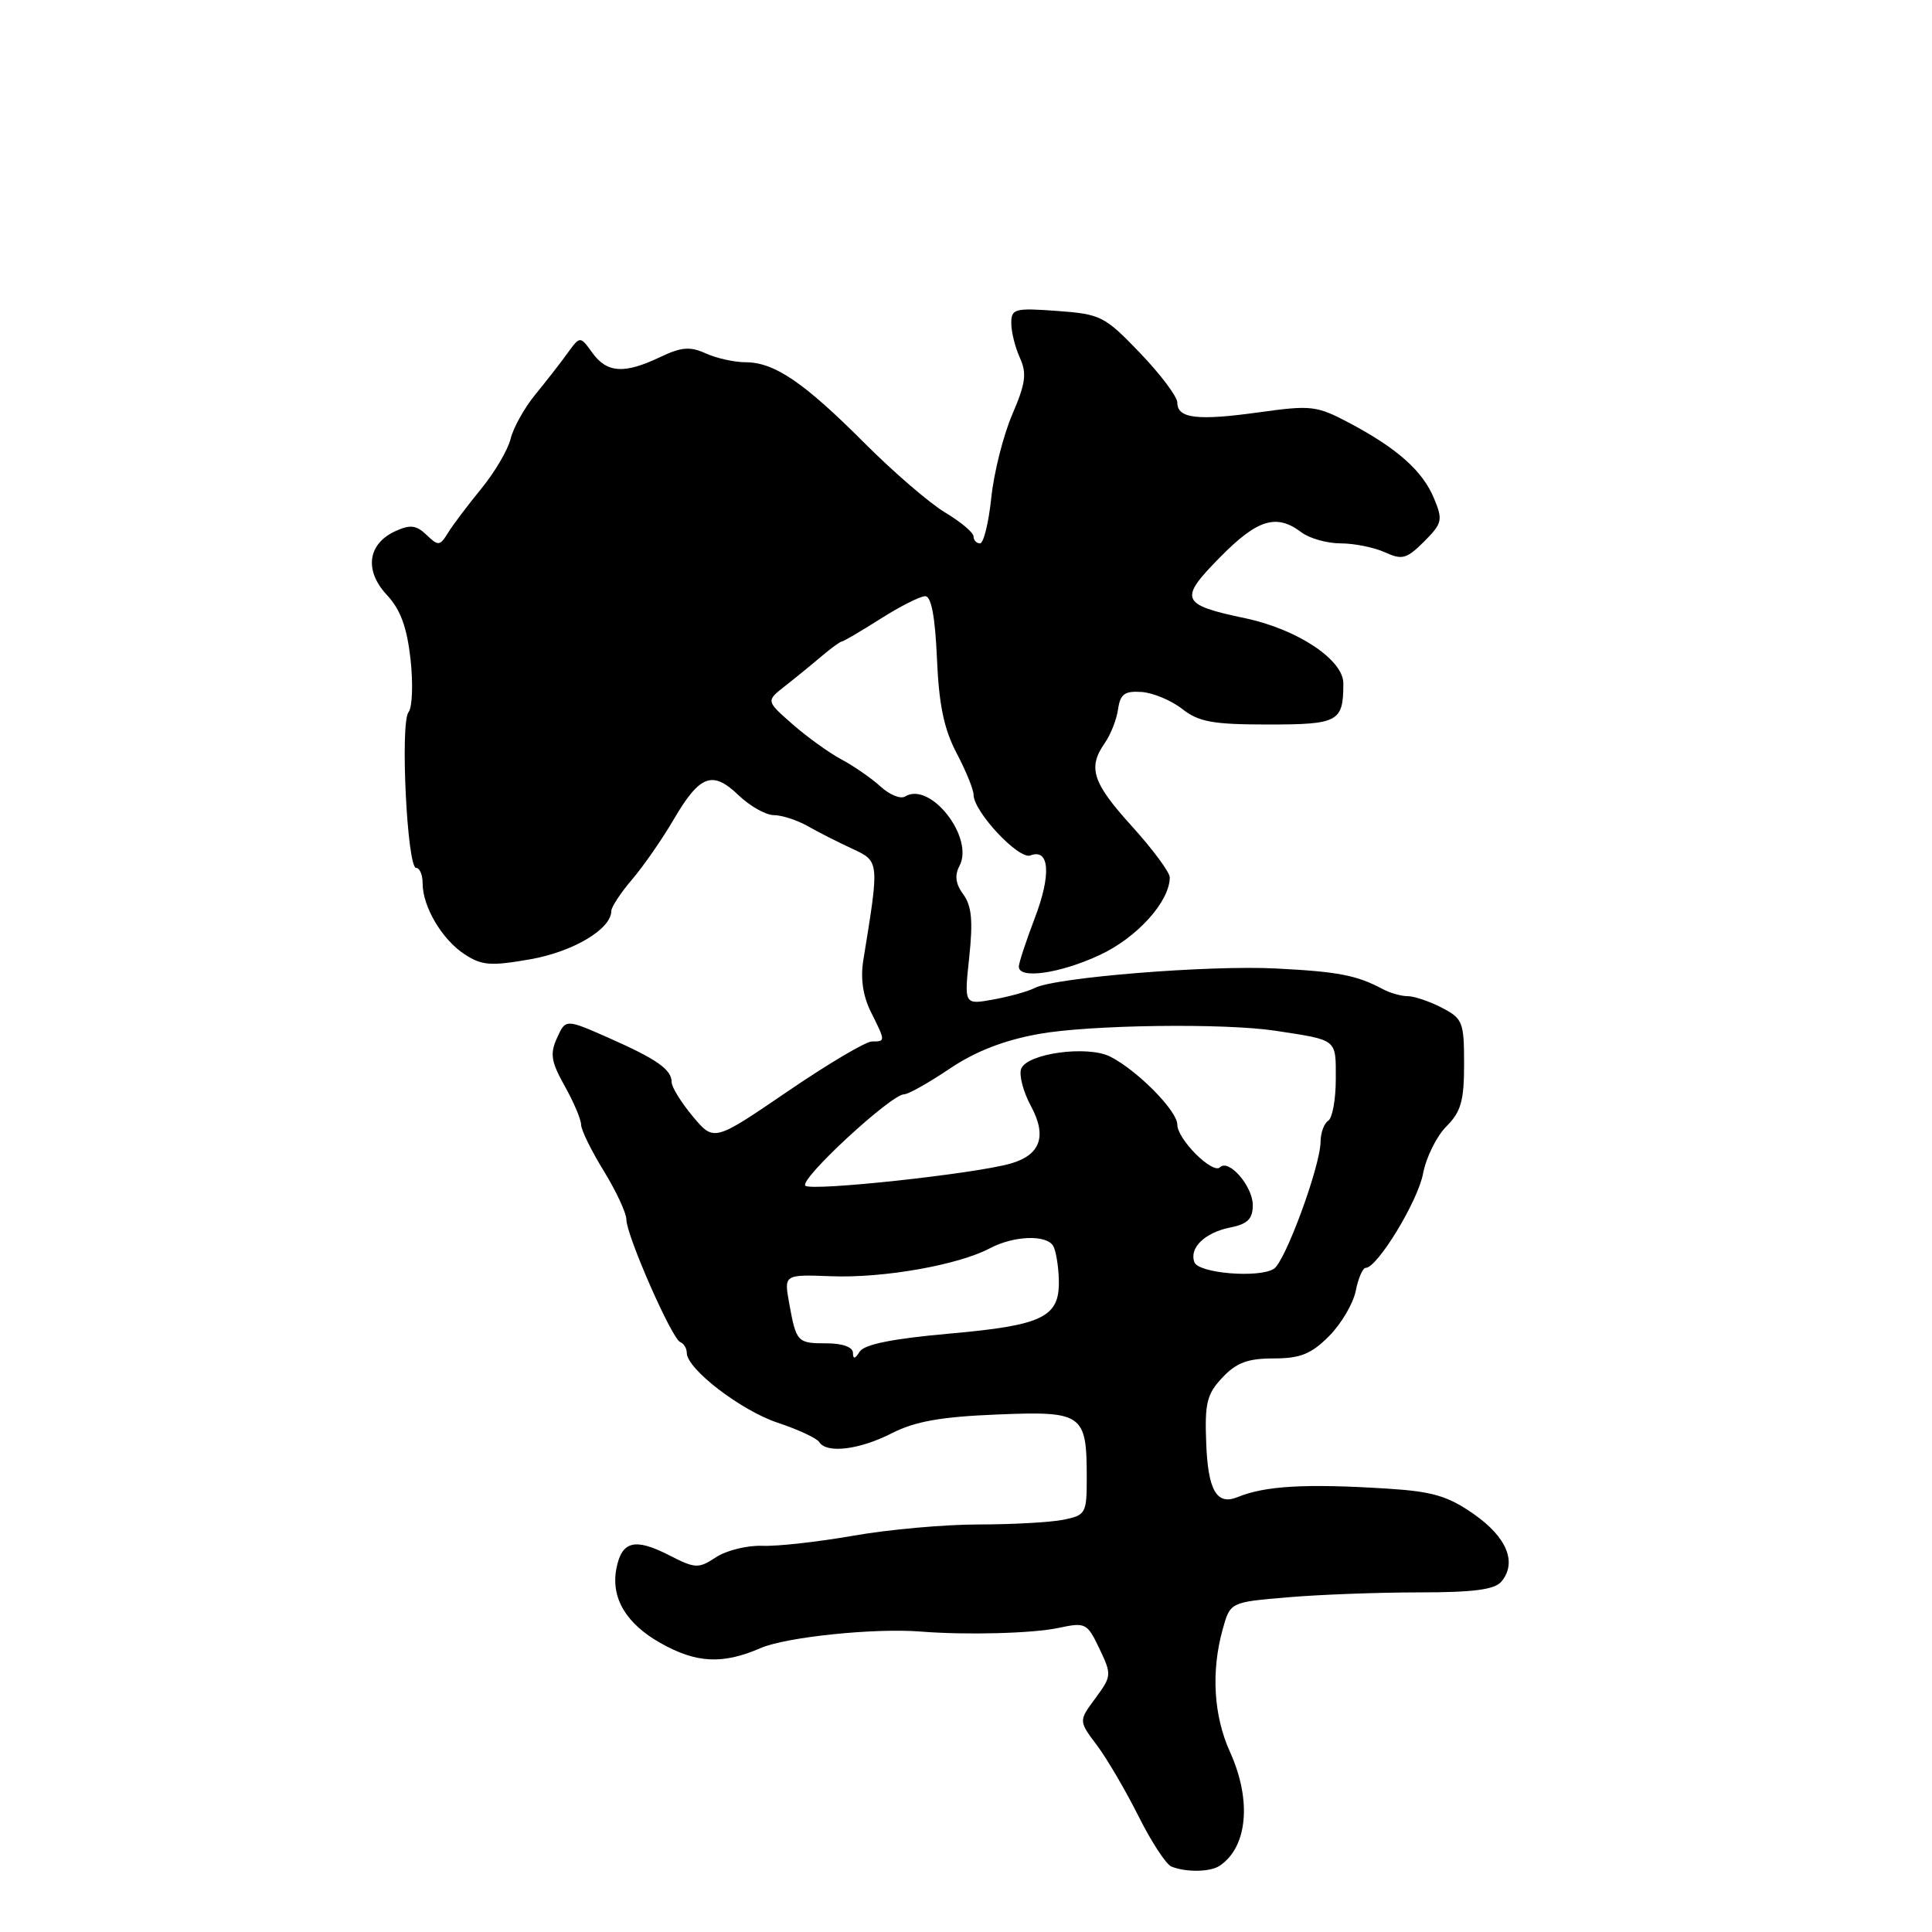 <?xml version="1.0" encoding="UTF-8" standalone="no"?>
<!DOCTYPE svg PUBLIC "-//W3C//DTD SVG 1.1//EN" "http://www.w3.org/Graphics/SVG/1.1/DTD/svg11.dtd" >
<svg xmlns="http://www.w3.org/2000/svg" xmlns:xlink="http://www.w3.org/1999/xlink" version="1.1" viewBox="0 0 256 256">
 <g >
 <path fill="currentColor"
d=" M 161.60 247.23 C 165.32 244.75 165.88 238.54 162.98 232.14 C 160.81 227.36 160.46 221.48 162.01 215.90 C 163.01 212.29 163.01 212.29 170.66 211.65 C 174.86 211.29 182.68 211.00 188.03 211.00 C 195.29 211.00 198.06 210.63 198.95 209.56 C 201.04 207.04 199.68 203.71 195.32 200.65 C 191.87 198.23 189.85 197.63 183.82 197.25 C 173.07 196.57 167.65 196.87 164.00 198.37 C 161.23 199.50 160.07 197.52 159.83 191.25 C 159.62 185.93 159.91 184.72 161.97 182.54 C 163.82 180.57 165.33 180.00 168.75 180.00 C 172.29 180.00 173.73 179.42 176.09 177.06 C 177.70 175.45 179.30 172.75 179.64 171.06 C 179.97 169.38 180.57 168.00 180.96 168.00 C 182.50 168.00 187.88 159.17 188.56 155.51 C 188.97 153.37 190.35 150.56 191.65 149.26 C 193.59 147.32 194.00 145.87 194.00 140.98 C 194.00 135.43 193.81 134.95 191.05 133.53 C 189.43 132.69 187.40 132.00 186.54 132.00 C 185.68 132.00 184.19 131.58 183.24 131.07 C 179.77 129.22 177.35 128.75 169.08 128.33 C 160.20 127.87 139.82 129.51 137.11 130.91 C 136.22 131.37 133.76 132.05 131.63 132.44 C 127.75 133.14 127.75 133.14 128.43 126.82 C 128.94 122.02 128.75 120.02 127.64 118.51 C 126.62 117.13 126.47 115.99 127.13 114.75 C 129.14 111.00 123.27 103.48 119.93 105.54 C 119.34 105.91 117.87 105.32 116.68 104.22 C 115.48 103.13 113.15 101.51 111.50 100.63 C 109.85 99.75 106.92 97.64 105.00 95.95 C 101.50 92.88 101.50 92.88 104.00 90.92 C 105.38 89.84 107.55 88.07 108.83 86.98 C 110.12 85.89 111.34 85.00 111.55 85.00 C 111.76 85.00 114.06 83.65 116.66 82.00 C 119.26 80.35 121.93 79.00 122.59 79.00 C 123.40 79.00 123.91 81.69 124.15 87.25 C 124.41 93.37 125.08 96.61 126.75 99.78 C 127.99 102.14 129.00 104.62 129.00 105.30 C 129.00 107.54 134.99 113.94 136.53 113.35 C 139.07 112.38 139.32 115.89 137.12 121.63 C 135.96 124.68 135.00 127.59 135.00 128.09 C 135.00 129.78 140.47 128.99 145.73 126.54 C 150.67 124.24 154.99 119.46 155.00 116.26 C 155.00 115.58 152.75 112.54 150.00 109.50 C 144.74 103.70 144.10 101.73 146.40 98.44 C 147.17 97.34 147.96 95.33 148.15 93.97 C 148.44 91.96 149.02 91.54 151.27 91.69 C 152.79 91.80 155.21 92.81 156.65 93.94 C 158.84 95.66 160.70 96.00 168.03 96.00 C 177.36 96.00 178.00 95.65 178.00 90.55 C 178.00 87.42 171.91 83.38 165.00 81.92 C 156.43 80.12 156.15 79.43 161.66 73.84 C 166.62 68.80 169.13 68.03 172.44 70.53 C 173.51 71.34 175.85 72.00 177.64 72.00 C 179.44 72.00 182.07 72.53 183.50 73.18 C 185.79 74.23 186.39 74.06 188.70 71.76 C 191.10 69.35 191.21 68.91 190.02 66.05 C 188.51 62.40 185.16 59.42 178.81 56.05 C 174.47 53.75 173.75 53.67 166.85 54.63 C 158.67 55.77 156.00 55.46 156.00 53.34 C 156.00 52.56 153.78 49.61 151.07 46.78 C 146.37 41.88 145.85 41.62 140.07 41.20 C 134.45 40.79 134.00 40.91 134.00 42.83 C 134.00 43.97 134.51 46.03 135.14 47.41 C 136.08 49.47 135.90 50.81 134.13 54.92 C 132.95 57.67 131.69 62.64 131.35 65.96 C 131.00 69.28 130.33 72.00 129.86 72.00 C 129.39 72.00 129.00 71.59 129.00 71.08 C 129.00 70.58 127.31 69.15 125.25 67.92 C 123.19 66.69 118.36 62.53 114.53 58.69 C 106.52 50.66 102.62 48.01 98.80 48.00 C 97.31 48.00 94.94 47.47 93.52 46.83 C 91.43 45.88 90.29 45.97 87.44 47.33 C 82.71 49.58 80.43 49.43 78.49 46.75 C 76.87 44.50 76.87 44.50 75.18 46.82 C 74.26 48.10 72.33 50.57 70.90 52.32 C 69.47 54.07 68.01 56.69 67.66 58.15 C 67.30 59.60 65.55 62.59 63.76 64.77 C 61.97 66.96 59.98 69.59 59.35 70.63 C 58.28 72.35 58.07 72.37 56.52 70.88 C 55.16 69.58 54.36 69.48 52.39 70.38 C 48.72 72.06 48.24 75.59 51.25 78.82 C 53.07 80.77 53.92 83.09 54.40 87.37 C 54.75 90.60 54.64 93.75 54.13 94.37 C 53.01 95.77 53.94 115.00 55.14 115.00 C 55.61 115.00 56.00 115.92 56.00 117.05 C 56.00 120.14 58.57 124.49 61.55 126.44 C 63.84 127.94 65.02 128.03 70.26 127.11 C 75.96 126.11 81.00 123.10 81.00 120.71 C 81.00 120.19 82.24 118.31 83.75 116.54 C 85.26 114.77 87.73 111.21 89.24 108.63 C 92.73 102.67 94.39 102.04 97.86 105.37 C 99.37 106.82 101.48 108.01 102.55 108.01 C 103.62 108.02 105.62 108.67 107.00 109.45 C 108.38 110.24 111.02 111.58 112.88 112.44 C 116.55 114.14 116.54 114.05 114.40 127.19 C 114.00 129.64 114.34 131.97 115.40 134.09 C 117.35 138.01 117.35 138.00 115.53 138.00 C 114.72 138.00 109.68 140.99 104.33 144.64 C 94.60 151.28 94.60 151.28 91.80 147.93 C 90.26 146.09 89.00 144.05 89.00 143.41 C 89.00 141.72 87.08 140.37 80.65 137.52 C 74.95 135.01 74.95 135.01 73.81 137.53 C 72.85 139.63 73.02 140.68 74.83 143.91 C 76.02 146.03 77.00 148.34 77.00 149.03 C 77.00 149.71 78.35 152.47 80.00 155.15 C 81.65 157.84 83.00 160.74 83.00 161.60 C 83.00 163.69 89.03 177.41 90.13 177.83 C 90.61 178.02 91.00 178.66 91.00 179.26 C 91.00 181.39 98.18 186.90 103.05 188.52 C 105.76 189.42 108.23 190.57 108.55 191.08 C 109.51 192.63 113.87 192.11 118.17 189.91 C 121.26 188.34 124.68 187.73 132.10 187.43 C 143.49 186.96 144.00 187.33 144.00 195.81 C 144.00 200.54 143.87 200.78 140.88 201.38 C 139.16 201.72 134.09 202.00 129.63 202.00 C 125.16 202.00 117.70 202.67 113.07 203.49 C 108.43 204.30 103.01 204.91 101.02 204.83 C 99.03 204.75 96.28 205.43 94.89 206.33 C 92.54 207.88 92.14 207.86 88.61 206.05 C 84.11 203.76 82.39 204.20 81.68 207.82 C 80.92 211.70 82.93 215.12 87.50 217.70 C 92.25 220.39 95.75 220.57 100.78 218.38 C 104.18 216.91 115.88 215.70 122.00 216.19 C 128.03 216.67 136.80 216.44 140.25 215.71 C 143.84 214.94 144.06 215.05 145.68 218.46 C 147.32 221.90 147.30 222.10 145.15 225.02 C 142.92 228.03 142.92 228.03 145.35 231.26 C 146.69 233.04 149.16 237.27 150.86 240.66 C 152.55 244.04 154.51 247.04 155.22 247.33 C 157.16 248.11 160.36 248.06 161.60 247.23 Z  M 113.02 179.25 C 113.01 178.50 111.64 178.00 109.56 178.00 C 105.64 178.00 105.51 177.87 104.57 172.68 C 103.88 168.87 103.88 168.87 110.19 169.11 C 117.09 169.37 126.98 167.62 131.15 165.41 C 134.30 163.74 138.61 163.57 139.54 165.07 C 139.90 165.66 140.25 167.68 140.30 169.56 C 140.44 174.54 138.26 175.61 125.71 176.72 C 118.29 177.38 114.53 178.14 113.92 179.09 C 113.29 180.09 113.03 180.14 113.02 179.25 Z  M 158.27 167.26 C 157.54 165.36 159.64 163.32 163.02 162.65 C 165.32 162.19 166.00 161.51 166.00 159.68 C 166.00 157.19 162.82 153.51 161.66 154.67 C 160.70 155.64 156.00 150.96 156.00 149.02 C 156.00 147.20 150.77 141.89 147.14 140.02 C 144.13 138.48 136.10 139.57 135.31 141.62 C 135.00 142.44 135.58 144.67 136.61 146.57 C 138.76 150.56 137.87 153.05 133.90 154.18 C 129.11 155.55 107.48 157.88 106.71 157.11 C 105.88 156.28 118.08 145.00 119.80 145.00 C 120.35 145.00 123.06 143.48 125.83 141.61 C 129.27 139.30 133.01 137.84 137.68 137.00 C 144.43 135.79 162.24 135.55 169.00 136.58 C 177.29 137.85 177.00 137.61 177.00 142.96 C 177.00 145.67 176.55 148.16 176.00 148.50 C 175.45 148.84 174.99 150.10 174.98 151.31 C 174.95 154.53 170.29 167.21 168.79 168.13 C 166.78 169.38 158.83 168.72 158.27 167.26 Z "/>
</g>
</svg>